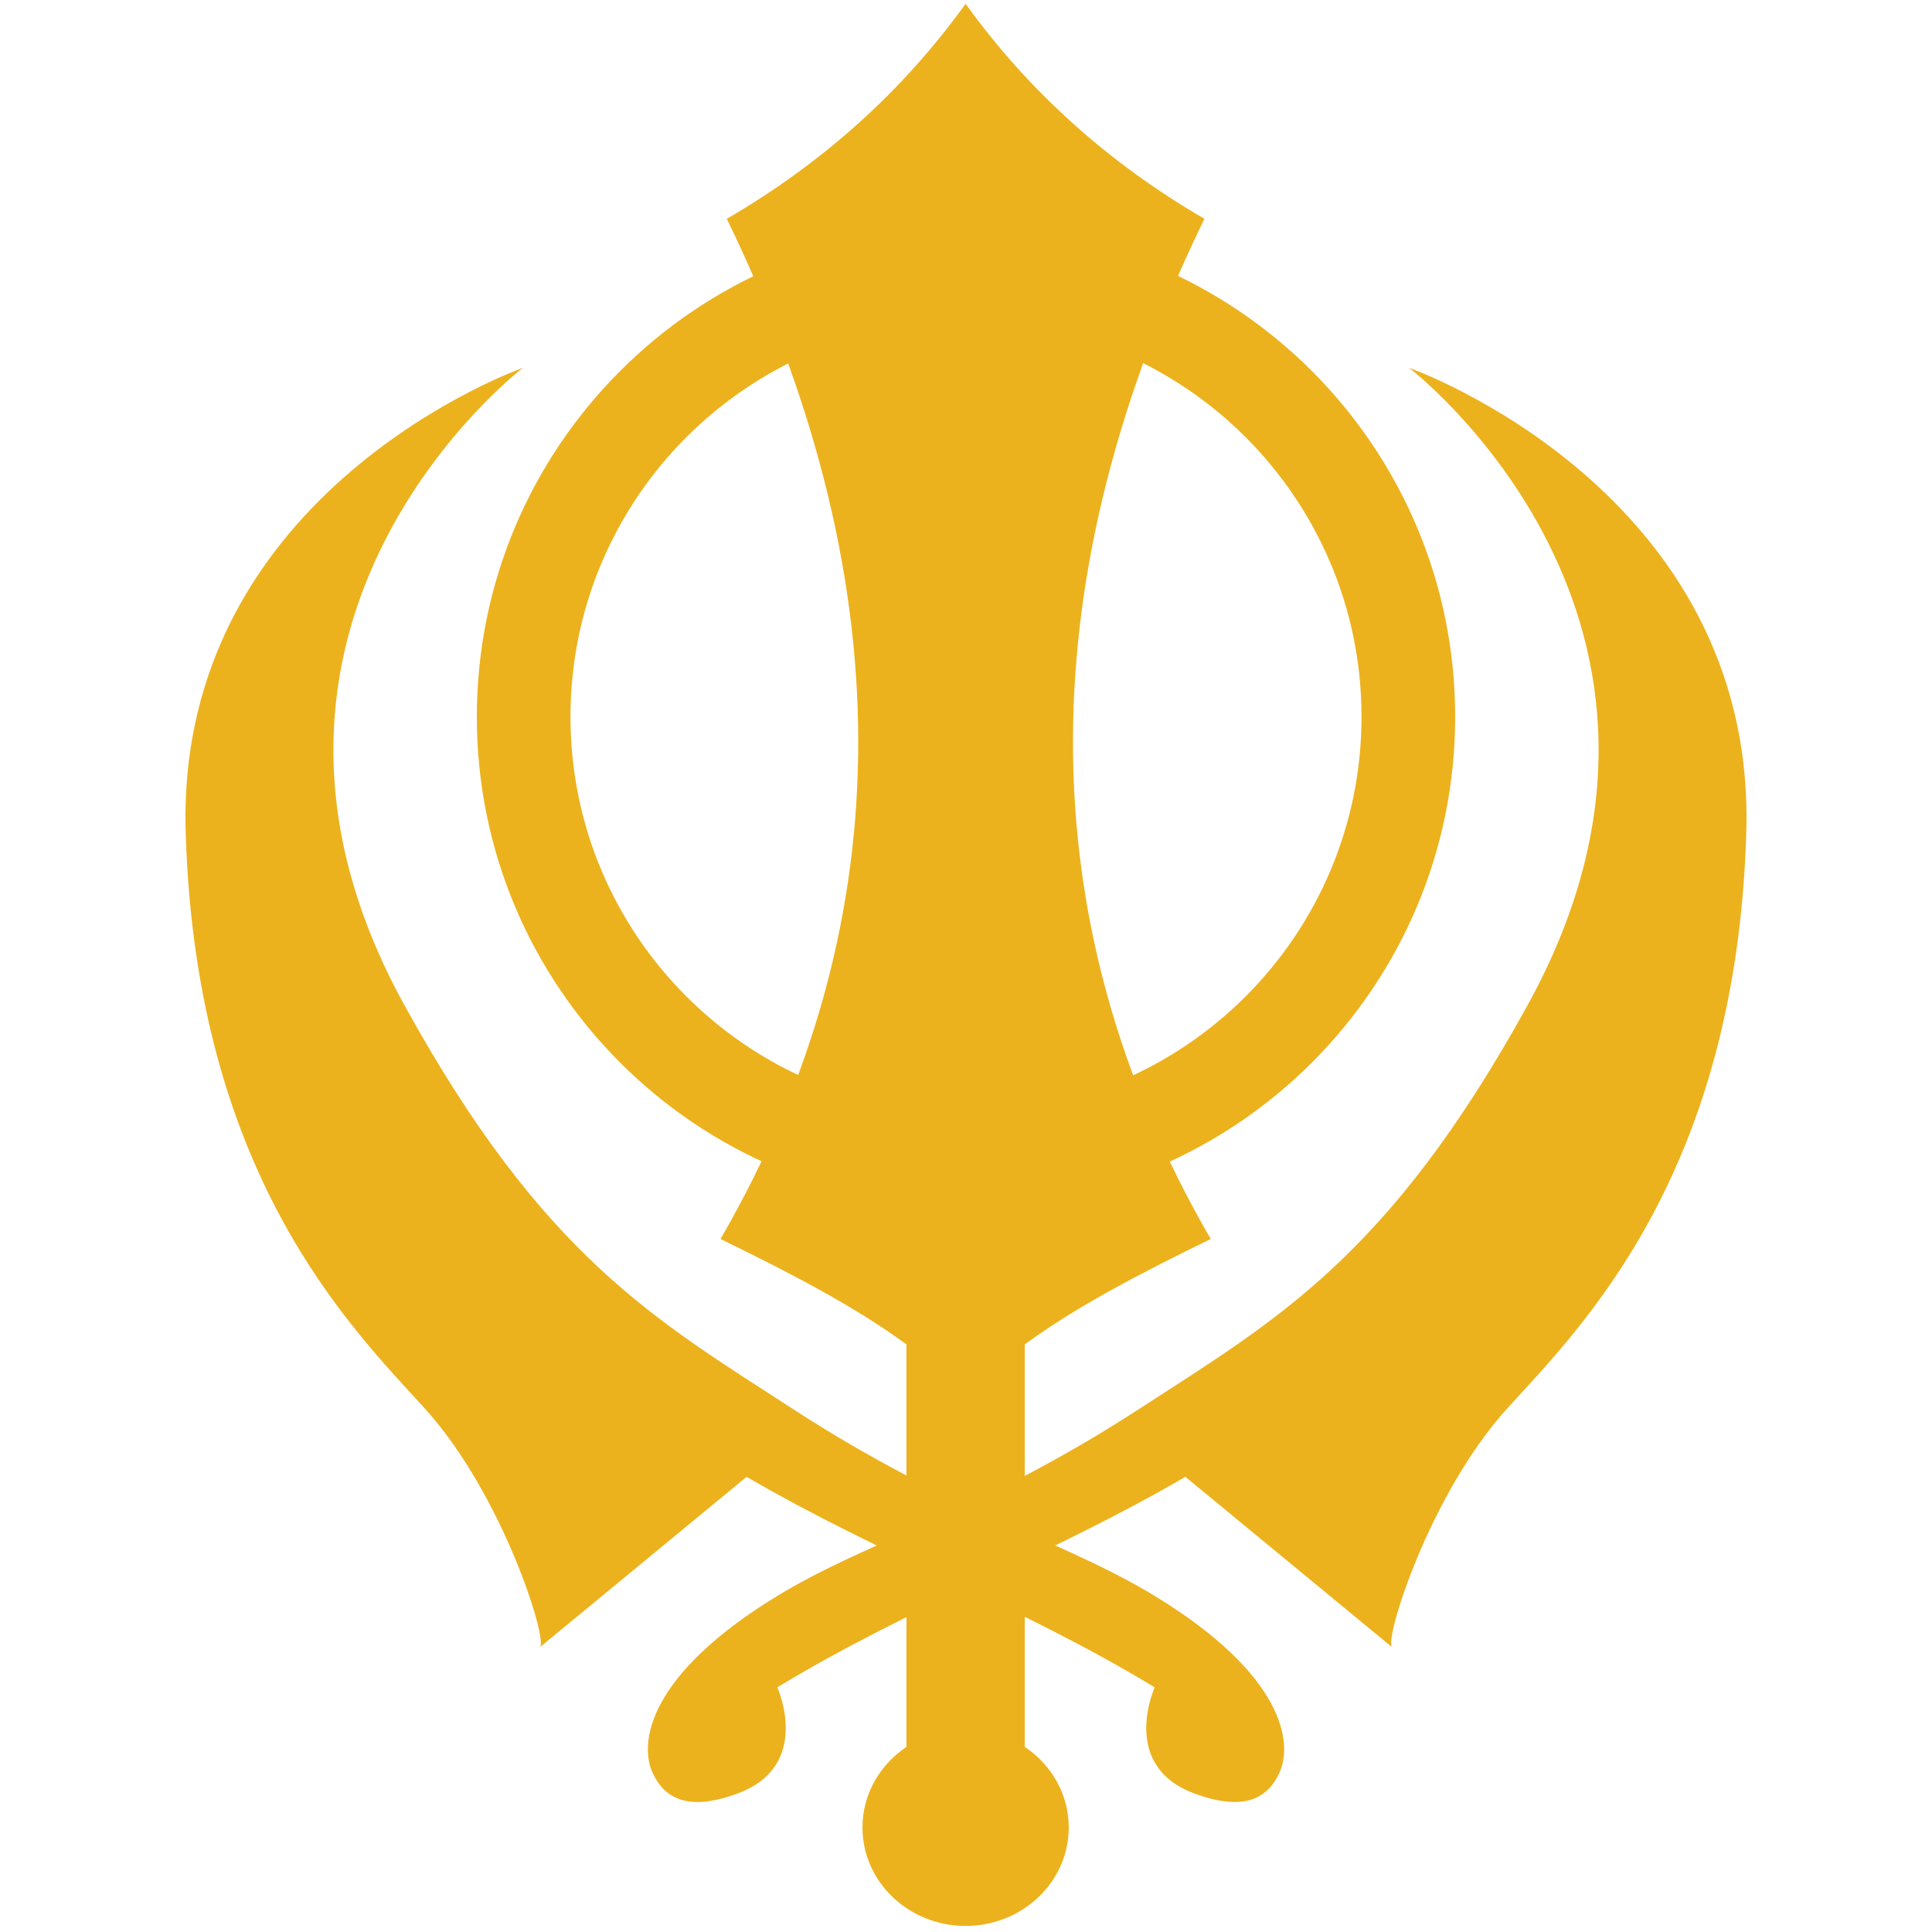<?xml version="1.0" encoding="UTF-8" standalone="no"?>
<svg
   viewBox="0 0 375 375"
   version="1.1"
   id="svg4"
   sodipodi:docname="Khanda.svg"
   inkscape:version="1.3.2 (091e20e, 2023-11-25, custom)"
   width="375"
   height="375"
   inkscape:export-filename="..\..\favicon.ico"
   inkscape:export-xdpi="12.288"
   inkscape:export-ydpi="12.288"
   xmlns:inkscape="http://www.inkscape.org/namespaces/inkscape"
   xmlns:sodipodi="http://sodipodi.sourceforge.net/DTD/sodipodi-0.dtd"
   xmlns="http://www.w3.org/2000/svg"
   xmlns:svg="http://www.w3.org/2000/svg">
  <defs
     id="defs4" />
  <sodipodi:namedview
     id="namedview4"
     pagecolor="#852324"
     bordercolor="#000000"
     borderopacity="0.25"
     inkscape:showpageshadow="2"
     inkscape:pageopacity="0.0"
     inkscape:pagecheckerboard="0"
     inkscape:deskcolor="#d1d1d1"
     inkscape:zoom="2.0775401"
     inkscape:cx="151.62162"
     inkscape:cy="187"
     inkscape:window-width="1920"
     inkscape:window-height="991"
     inkscape:window-x="-9"
     inkscape:window-y="-9"
     inkscape:window-maximized="1"
     inkscape:current-layer="svg4"
     inkscape:export-bgcolor="#852324ff" />
  <g
     id="g4"
     transform="translate(36)">
    <path
       d="m 114.877,309.764 c 18.046,-10.995 38.956,-15.966 70.434,-36.418 26.38,-17.141 48.25,-29.316 75.218,-78.287 41.117,-74.668 -23.026,-123.665 -23.026,-123.665 0,0 67.425,23.7 65.455,90.145 -1.97,66.445 -31.994,95.986 -46.376,111.807 -15.2,16.719 -24.046,45.267 -22.37,46.384 l -40.131,-33.082 c -26.402,15.391 -53.042,24.996 -79.204,40.864 0,0 6.925,15.211 -7.713,20.605 -9.158,3.375 -13.96,1.322 -16.434,-3.88 -2.828,-5.943 -0.89,-19.22 24.147,-34.473 z"
       id="path1"
       style="fill:#ecb21d;fill-opacity:1" />
    <path
       d="M 188.123,309.764 C 170.077,298.769 149.167,293.798 117.689,273.346 91.308,256.205 69.438,244.03 42.471,195.059 1.354,120.391 65.497,71.394 65.497,71.394 c 0,0 -67.425,23.7 -65.455,90.145 1.97,66.445 31.994,95.986 46.376,111.807 15.2,16.719 24.046,45.267 22.37,46.384 l 40.131,-33.082 c 26.402,15.391 53.042,24.996 79.204,40.864 0,0 -6.925,15.211 7.713,20.605 9.158,3.375 13.959,1.322 16.434,-3.88 2.828,-5.943 0.889,-19.22 -24.147,-34.473 z"
       id="path2"
       style="fill:#ecb21d;fill-opacity:1" />
    <path
       d="m 151.5,44.183 c -52.403,0 -94.948,42.544 -94.948,94.948 0,52.403 42.545,94.948 94.948,94.948 52.403,0 94.948,-42.545 94.948,-94.948 0,-52.404 -42.545,-94.948 -94.948,-94.948 z m 0,18.178 c 42.37,0 76.77,34.399 76.77,76.77 0,42.37 -34.4,76.77 -76.77,76.77 -42.37,0 -76.77,-34.4 -76.77,-76.77 0,-42.371 34.4,-76.77 76.77,-76.77 z"
       id="path3"
       style="fill:#ecb21d;fill-opacity:1" />
    <path
       d="m 139.943,260.95 c -10.099,-7.418 -22.722,-13.943 -36.098,-20.462 36.481,-62.959 34.407,-129.809 1.226,-198.015 18.653,-10.856 34.115,-24.755 46.352,-41.733 l 0.287,0.398 c 12.191,16.797 27.559,30.564 46.065,41.336 -33.181,68.206 -35.255,135.056 1.226,198.015 -13.376,6.52 -26,13.043 -36.098,20.462 v 78.12 c 5.162,3.456 8.54,9.179 8.54,15.648 0,10.543 -8.971,19.102 -20.02,19.102 -11.049,0 -20.02,-8.56 -20.02,-19.102 0,-6.47 3.378,-12.192 8.54,-15.648 v -78.12 z"
       id="path4"
       style="fill:#ecb21d;fill-opacity:1" />
  </g>
</svg>

